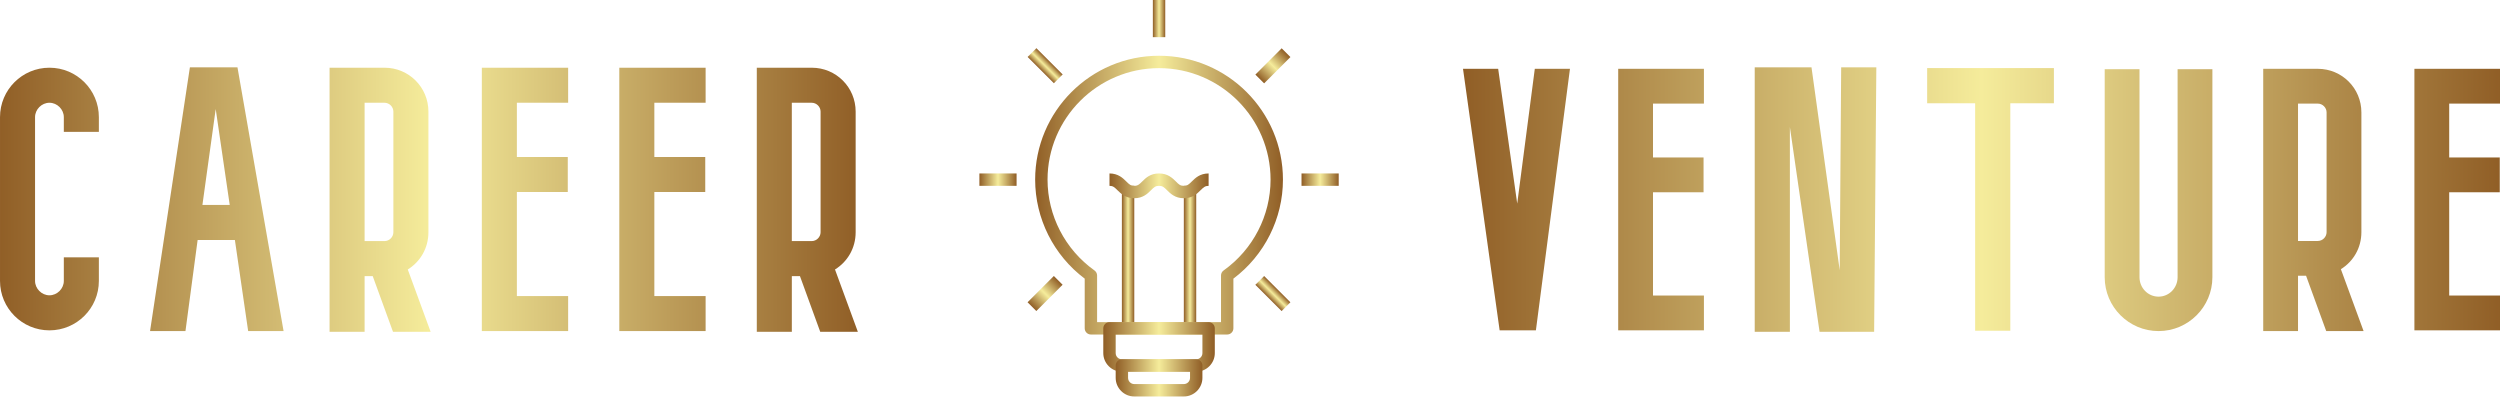 <svg width="486.2" height="77.142" viewBox="0 0 408.41 64.8" class="looka-1j8o68f"><defs id="SvgjsDefs1443"><linearGradient id="SvgjsLinearGradient1450"><stop id="SvgjsStop1451" stop-color="#905e26" offset="0"></stop><stop id="SvgjsStop1452" stop-color="#f5ec9b" offset="0.5"></stop><stop id="SvgjsStop1453" stop-color="#905e26" offset="1"></stop></linearGradient><linearGradient id="SvgjsLinearGradient1454"><stop id="SvgjsStop1455" stop-color="#905e26" offset="0"></stop><stop id="SvgjsStop1456" stop-color="#f5ec9b" offset="0.5"></stop><stop id="SvgjsStop1457" stop-color="#905e26" offset="1"></stop></linearGradient><linearGradient id="SvgjsLinearGradient1458"><stop id="SvgjsStop1459" stop-color="#905e26" offset="0"></stop><stop id="SvgjsStop1460" stop-color="#f5ec9b" offset="0.5"></stop><stop id="SvgjsStop1461" stop-color="#905e26" offset="1"></stop></linearGradient></defs><g id="SvgjsG1444" featurekey="nameLeftFeature-0" transform="matrix(3.013,0,0,3.013,0,-6.172)" fill="url(#SvgjsLinearGradient1450)"><path d="M2.68 19.96 c-1.48 0 -2.68 -1.2 -2.68 -2.68 l0 -8.88 c0 -1.48 1.2 -2.68 2.68 -2.68 s2.68 1.2 2.68 2.68 l0 0.8 l-1.9 0 l0 -0.8 c0 -0.42 -0.36 -0.78 -0.78 -0.78 s-0.78 0.36 -0.78 0.78 l0 8.88 c0 0.42 0.36 0.78 0.78 0.78 s0.78 -0.36 0.78 -0.78 l0 -1.28 l1.9 0 l0 1.28 c0 1.48 -1.2 2.68 -2.68 2.68 z M13.455 20 l-0.72 -4.94 l-2.02 0 l-0.66 4.94 l-1.92 0 l2.16 -14.3 l2.58 0 l2.5 14.3 l-1.92 0 z M10.975 13.16 l1.48 0 l-0.76 -5.2 z M23.349 20.04 l-2.04 0 l-1.1 -3.02 l-0.44 0 l0 3.02 l-1.9 0 l0 -14.32 l2.98 0 c1.32 0 2.38 1.06 2.38 2.38 l0 6.54 c0 0.86 -0.44 1.6 -1.12 2.02 z M19.769 7.62 l0 7.5 l1.08 0 c0.26 0 0.48 -0.22 0.48 -0.48 l0 -6.54 c0 -0.26 -0.22 -0.48 -0.48 -0.48 l-1.08 0 z M30.784 12.46 l-2.76 0 l0 5.64 l2.78 0 l0 1.9 l-4.68 0 l0 -14.28 l4.68 0 l0 1.9 l-2.78 0 l0 2.94 l2.76 0 l0 1.9 z M38.238 12.46 l-2.76 0 l0 5.64 l2.78 0 l0 1.9 l-4.68 0 l0 -14.28 l4.68 0 l0 1.9 l-2.78 0 l0 2.94 l2.76 0 l0 1.9 z M46.513 20.04 l-2.04 0 l-1.1 -3.02 l-0.44 0 l0 3.02 l-1.9 0 l0 -14.32 l2.98 0 c1.32 0 2.38 1.06 2.38 2.38 l0 6.54 c0 0.86 -0.44 1.6 -1.12 2.02 z M42.932 7.62 l0 7.5 l1.08 0 c0.26 0 0.48 -0.22 0.48 -0.48 l0 -6.54 c0 -0.26 -0.22 -0.48 -0.48 -0.48 l-1.08 0 z"></path></g><g id="SvgjsG1445" featurekey="inlineSymbolFeature-0" transform="matrix(1.012,0,0,1.012,156.963,0)" fill="url(#SvgjsLinearGradient1454)"><g xmlns="http://www.w3.org/2000/svg"><g><rect x="26" y="30" width="2" height="23"></rect><rect x="36" y="30" width="2" height="23"></rect><path d="M36,32c-1.42,0-2.16-0.75-2.71-1.29C32.8,30.22,32.56,30,31.99,30c-0.56,0-0.8,0.22-1.29,0.71C30.16,31.25,29.41,32,28,32    s-2.16-0.75-2.71-1.29C24.8,30.22,24.56,30,24,30v-2c1.41,0,2.16,0.75,2.71,1.29C27.2,29.78,27.44,30,28,30s0.8-0.22,1.29-0.71    c0.55-0.55,1.29-1.29,2.71-1.29c1.41,0,2.16,0.75,2.71,1.29C35.19,29.78,35.43,30,36,30c0.56,0,0.8-0.22,1.29-0.71    C37.84,28.75,38.58,28,40,28v2c-0.56,0-0.8,0.22-1.3,0.71C38.16,31.25,37.41,32,36,32z"></path><rect x="31" y="0" width="2" height="6"></rect><rect x="12.62" y="7.61" transform="matrix(0.707 -0.707 0.707 0.707 -3.518 12.735)" width="2" height="6"></rect><rect x="3" y="28" width="6" height="2"></rect><rect x="10.61" y="46.38" transform="matrix(0.707 -0.707 0.707 0.707 -29.518 23.505)" width="6" height="2"></rect><rect x="49.38" y="44.39" transform="matrix(0.707 -0.707 0.707 0.707 -18.75 49.501)" width="2" height="6"></rect><rect x="55" y="28" width="6" height="2"></rect><rect x="47.38" y="9.62" transform="matrix(0.707 -0.707 0.707 0.707 7.251 38.736)" width="6" height="2"></rect><path d="M43,54H21c-0.55,0-1-0.45-1-1v-8.02c-5.02-3.77-8-9.71-8-15.98c0-11.03,8.97-20,20-20s20,8.97,20,20    c0,6.27-2.98,12.21-8,15.98V53C44,53.55,43.55,54,43,54z M22,52h20v-7.53c0-0.32,0.16-0.63,0.42-0.81C47.17,40.28,50,34.8,50,29    c0-9.92-8.07-18-18-18s-18,8.08-18,18c0,5.8,2.83,11.28,7.58,14.66c0.26,0.19,0.42,0.49,0.42,0.81V52z"></path><path d="M38,60H26c-1.65,0-3-1.35-3-3v-4c0-0.55,0.45-1,1-1h16c0.55,0,1,0.45,1,1v4C41,58.65,39.65,60,38,60z M25,54v3    c0,0.55,0.45,1,1,1h12c0.55,0,1-0.45,1-1v-3H25z"></path><path d="M36,64h-8c-1.65,0-3-1.35-3-3v-2c0-0.55,0.45-1,1-1h12c0.55,0,1,0.45,1,1v2C39,62.65,37.65,64,36,64z M27,60v1    c0,0.55,0.45,1,1,1h8c0.55,0,1-0.45,1-1v-1H27z"></path></g></g></g><g id="SvgjsG1446" featurekey="nameRightFeature-0" transform="matrix(2.992,0,0,2.992,221.724,-5.873)" fill="url(#SvgjsLinearGradient1458)"><path d="M9.755 20 l-1.98 0 l-2 -14.28 l1.92 0 l1.04 7.36 l0.96 -7.36 l1.92 0 z M18.909 12.46 l-2.76 0 l0 5.64 l2.78 0 l0 1.9 l-4.68 0 l0 -14.28 l4.68 0 l0 1.9 l-2.78 0 l0 2.94 l2.76 0 l0 1.9 z M26.343 16.72 l0.08 -11.08 l1.92 0 l-0.12 14.44 l-2.98 0 l-1.62 -11.18 l0 11.18 l-1.92 0 l0 -14.44 l3.1 0 z M38.038 5.68 l0 1.92 l-2.38 0 l0 12.42 l-1.92 0 l0 -12.42 l-2.62 0 l0 -1.92 l6.92 0 z M43.752 20.04 c-1.62 0 -2.94 -1.32 -2.94 -2.94 l0 -11.36 l1.9 0 l0 11.36 c0 0.58 0.46 1.06 1.04 1.06 s1.04 -0.48 1.04 -1.06 l0 -11.36 l1.9 0 l0 11.36 c0 1.62 -1.32 2.94 -2.94 2.94 z M54.947 20.04 l-2.04 0 l-1.1 -3.02 l-0.44 0 l0 3.02 l-1.9 0 l0 -14.32 l2.98 0 c1.32 0 2.38 1.06 2.38 2.38 l0 6.54 c0 0.86 -0.44 1.6 -1.12 2.02 z M51.367 7.62 l0 7.5 l1.08 0 c0.26 0 0.48 -0.22 0.48 -0.48 l0 -6.54 c0 -0.26 -0.22 -0.48 -0.48 -0.48 l-1.08 0 z M62.382 12.46 l-2.76 0 l0 5.64 l2.78 0 l0 1.9 l-4.68 0 l0 -14.28 l4.68 0 l0 1.9 l-2.78 0 l0 2.94 l2.76 0 l0 1.9 z"></path></g></svg>